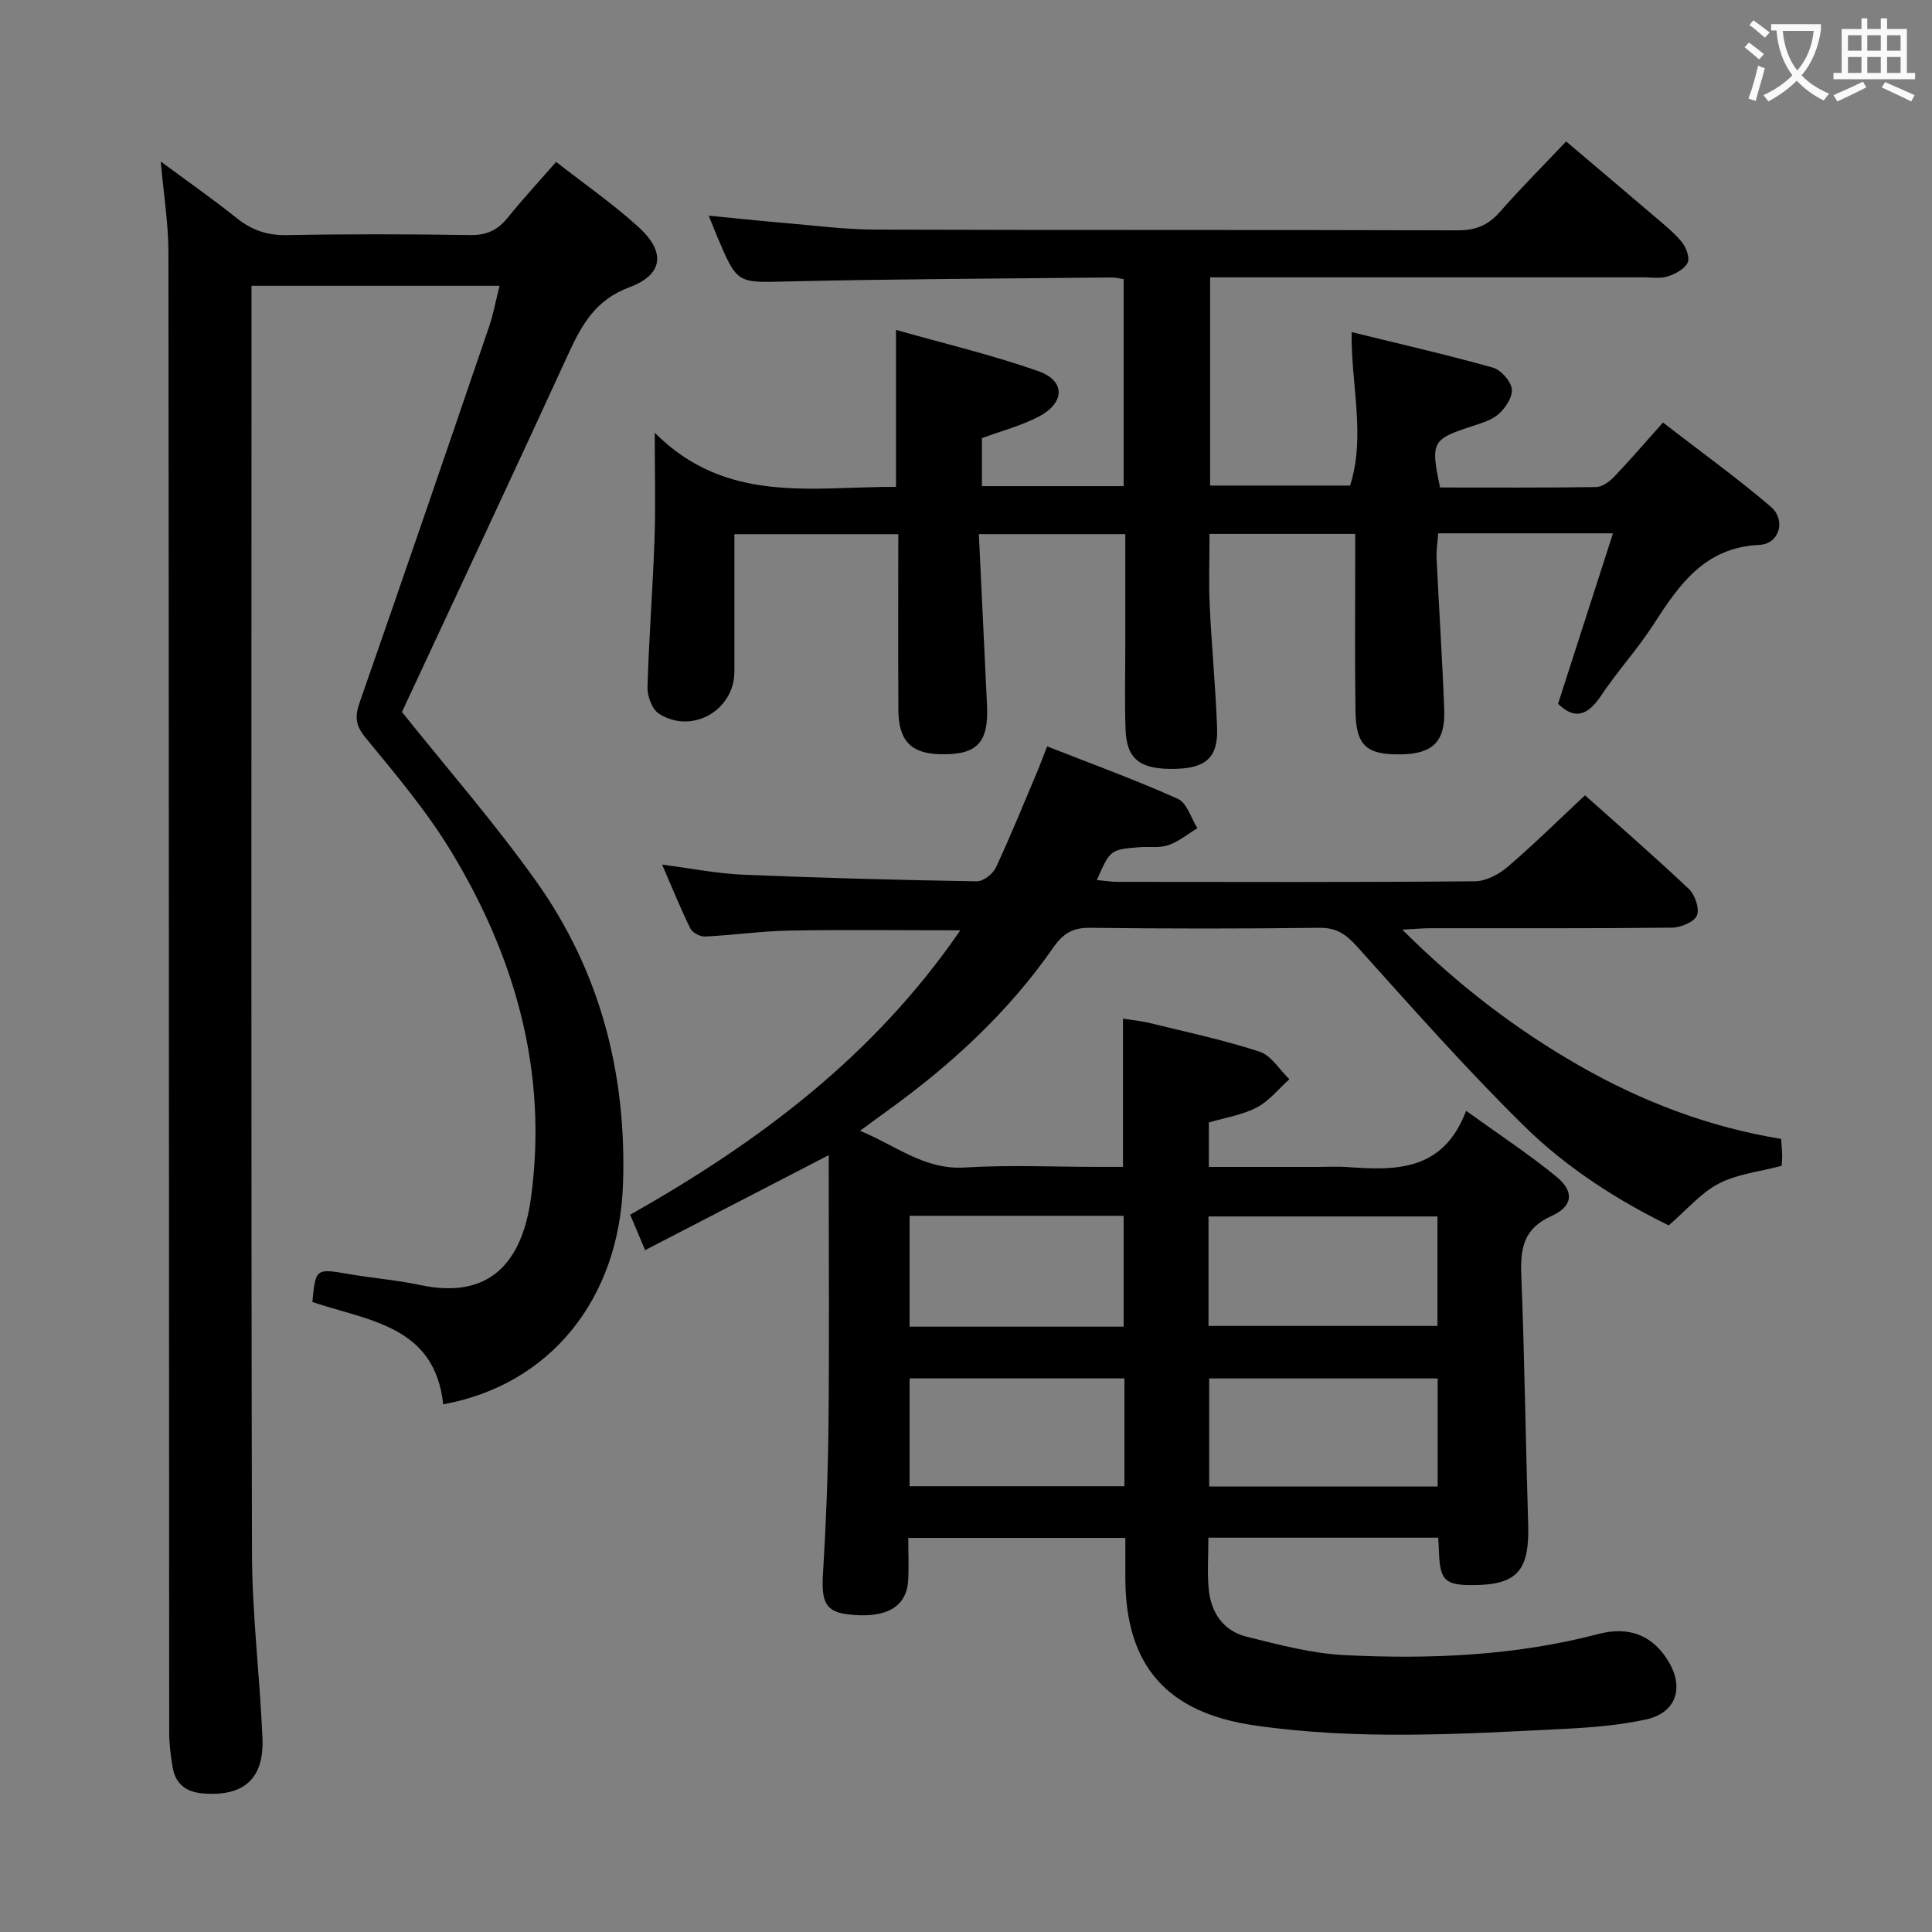 <svg enable-background="new 0 0 400 400" viewBox="0 0 400 400" xmlns="http://www.w3.org/2000/svg"><rect x="0" y="0" width="400" height="400" fill="#808080" stroke="none"/><g fill="#010000"><path d="m216.8 154.53c9.3 3.66 18.34 6.94 27.08 10.87 1.87.84 2.71 3.99 4.03 6.07-1.99 1.2-3.85 2.76-6 3.51-1.81.63-3.96.26-5.95.42-6.09.49-6.09.51-8.87 6.8 1.57.14 2.95.38 4.33.38 24.66.02 49.32.1 73.98-.12 2.29-.02 4.95-1.45 6.77-3.01 5.43-4.65 10.53-9.69 15.99-14.79 6.76 6.04 14.27 12.56 21.5 19.39 1.27 1.21 2.26 4.11 1.67 5.49-.58 1.36-3.34 2.5-5.16 2.52-16.66.19-33.33.1-49.99.12-1.58 0-3.16.15-5.85.29 11.49 11.45 23.41 20.57 36.54 28.1 13.04 7.49 26.95 12.78 41.89 15.23.09 1.37.2 2.35.22 3.34.01.81-.08 1.62-.11 2.23-4.55 1.21-9.18 1.69-13.02 3.68-3.67 1.89-6.53 5.35-10.36 8.65-10.38-5.08-20.98-11.77-29.84-20.48-12.07-11.87-23.31-24.6-34.64-37.2-2.3-2.56-4.27-3.97-7.85-3.93-15.83.2-31.66.2-47.49 0-3.6-.04-5.59 1.19-7.63 4.13-9.31 13.41-21.19 24.29-34.38 33.8-1.6 1.15-3.18 2.33-5.6 4.1 7.56 3.12 13.36 8.12 21.73 7.6 9.13-.57 18.32-.13 27.49-.13h5.22c0-10.44 0-20.21 0-30.69 1.69.27 3.72.46 5.67.94 7.57 1.85 15.22 3.48 22.62 5.9 2.41.79 4.12 3.74 6.16 5.7-2.23 2-4.18 4.51-6.75 5.85-3.01 1.57-6.55 2.1-9.92 3.11v9.2h22.59c2 0 4.01-.13 6 .02 10.1.74 19.93.93 24.67-11.64 6.79 4.9 13 8.97 18.71 13.65 3.72 3.04 3.44 6.12-1.03 8.13-5.86 2.63-6.47 6.78-6.25 12.32.68 17.13.89 34.28 1.42 51.41.3 9.7-2.23 12.65-11.46 12.69-5.79.03-6.83-1.02-7.01-7.01-.02-.82-.09-1.65-.16-2.81-15.78 0-31.5 0-47.58 0 0 3.62-.25 7.1.06 10.53.43 4.88 2.96 8.74 7.79 9.95 6.72 1.68 13.57 3.5 20.43 3.84 17.64.87 35.23.14 52.49-4.38 6.55-1.72 11.41.46 14.55 5.78 3.22 5.46 1.46 10.58-4.72 11.92-5.48 1.19-11.16 1.65-16.78 1.94-21.43 1.07-42.84 2.39-64.26-.71-18-2.61-26.71-12.23-26.75-30.47-.01-2.66 0-5.31 0-8.35-14.91 0-29.62 0-44.94 0 0 2.96.14 5.91-.03 8.85-.33 5.54-4.7 7.92-12.52 6.97-4.53-.55-5.46-2.59-5.12-8.23.63-10.29 1.04-20.61 1.15-30.92.18-16.83.05-33.66.05-50.49 0-1.75 0-3.49 0-5.43-13.02 6.73-25.35 13.12-38.02 19.67-1.17-2.78-2.06-4.88-3.09-7.34 26.65-15.03 50.54-32.9 68.35-58.88-12.38 0-23.94-.15-35.5.06-5.8.11-11.58.96-17.37 1.23-1.02.05-2.61-.82-3.04-1.7-2.03-4.14-3.76-8.43-5.82-13.19 6.02.78 11.38 1.86 16.79 2.09 16.12.68 32.25 1.1 48.38 1.37 1.33.02 3.31-1.54 3.93-2.86 3.09-6.62 5.83-13.4 8.67-20.12.62-1.51 1.18-3.02 1.94-4.96zm33.41 119.99h47.4c0-7.81 0-15.2 0-22.67-15.98 0-31.63 0-47.4 0zm47.44 33.25c0-7.82 0-15.07 0-22.38-15.97 0-31.65 0-47.3 0v22.38zm-109.33-33.1h44.32c0-7.79 0-15.32 0-22.95-14.93 0-29.5 0-44.32 0zm44.48 10.71c-15.12 0-29.8 0-44.48 0v22.33h44.48c0-7.53 0-14.78 0-22.33z"/><path d="m103.43 59.17c-17.43 0-34.06 0-51.36 0v5.45c0 85.64-.1 171.28.1 256.91.03 12.78 1.63 25.55 2.17 38.34.36 8.46-3.93 12.13-12.34 11.44-3.44-.28-5.64-1.93-6.24-5.32-.43-2.44-.73-4.93-.73-7.4-.06-102.13-.05-204.27-.16-306.4-.01-5.93-.98-11.86-1.59-18.75 5.5 4.07 10.72 7.71 15.66 11.67 3.15 2.53 6.37 3.65 10.48 3.57 12.66-.24 25.33-.21 37.98-.01 3.36.05 5.63-1.03 7.67-3.55 3.12-3.86 6.49-7.51 10.07-11.6 5.87 4.59 11.74 8.67 17 13.43 5.73 5.18 5.24 9.89-1.84 12.53-6.88 2.56-9.76 7.56-12.51 13.54-11.43 24.91-23.09 49.73-34.57 74.39 9.07 11.36 19.05 22.78 27.8 35.07 13.26 18.62 18.73 39.85 17.97 62.63-.8 23.96-15.16 41.62-37.23 45.64-1.73-16.3-15.47-17.27-27.09-21.18.69-7.03.68-6.97 7.69-5.77 4.9.84 9.88 1.24 14.74 2.27 14.49 3.06 21.04-4.97 22.83-18.06 3.53-25.84-3.14-49.5-16.33-71.41-5.12-8.5-11.62-16.21-17.95-23.91-2.16-2.63-2.17-4.46-1.14-7.4 9.03-25.84 17.89-51.73 26.74-77.63.9-2.65 1.4-5.43 2.18-8.49z"/><path d="m135.56 89.6c14.83 14.89 32.69 11.13 49.95 11.2 0-10.75 0-21.13 0-32.5 9.95 2.83 19.9 5.17 29.48 8.55 5.6 1.98 5.53 6.51.15 9.36-3.62 1.92-7.7 2.97-11.84 4.5v9.94h29.34c0-14.24 0-28.45 0-42.86-.9-.13-1.71-.35-2.51-.34-22.31.23-44.63.3-66.94.82-10.52.24-10.51.64-14.68-9.23-.51-1.2-.98-2.42-1.77-4.39 5.46.53 10.33 1.06 15.21 1.47 6.46.54 12.92 1.4 19.38 1.42 40.16.13 80.33.02 120.49.15 3.68.01 6.26-1.04 8.65-3.75 4.28-4.86 8.86-9.46 13.78-14.66 6.07 5.15 12.11 10.24 18.12 15.38 2.02 1.73 4.15 3.41 5.83 5.45.9 1.1 1.71 3.28 1.2 4.29-.67 1.33-2.56 2.33-4.13 2.83-1.52.49-3.3.19-4.96.19-27.83.01-55.66 0-83.5 0-1.97 0-3.94 0-6.27 0v43.11h28.98c3.27-10.24.18-20.81.32-31.77 10 2.46 19.68 4.67 29.22 7.34 1.68.47 3.72 2.76 3.94 4.43.22 1.63-1.31 3.96-2.75 5.21-1.54 1.35-3.81 1.95-5.84 2.62-7.91 2.62-8.24 3.18-6.26 12.57 10.69 0 21.49.07 32.28-.09 1.26-.02 2.76-1.08 3.71-2.08 3.34-3.49 6.48-7.16 10.16-11.28 8.07 6.24 15.46 11.55 22.34 17.45 3.19 2.74 1.78 7.69-2.36 7.88-11.3.53-16.57 8.14-21.87 16.38-3.33 5.16-7.53 9.76-10.95 14.87-2.69 4.02-5.39 5.07-8.88 1.65 3.73-11.58 7.46-23.16 11.37-35.29-12.62 0-24.08 0-36.18 0-.12 1.71-.42 3.45-.34 5.17.49 10.46 1.2 20.91 1.58 31.37.24 6.58-2.35 9.08-8.84 9.22-7.2.15-9.42-1.75-9.53-8.89-.16-10.33-.05-20.66-.06-31 0-1.8 0-3.6 0-5.75-10.24 0-19.96 0-30.16 0 0 5.01-.19 9.94.04 14.86.39 8.46 1.22 16.91 1.53 25.37.22 6-2.31 8.25-8.54 8.41-7.35.2-10.21-1.92-10.42-8.21-.2-5.83-.05-11.66-.05-17.5 0-7.49 0-14.98 0-22.88-9.94 0-19.64 0-30.32 0 .57 11.91 1.14 23.65 1.69 35.39.37 7.86-2.07 10.38-9.8 10.17-5.94-.16-8.51-2.8-8.55-9.16-.07-11.99-.02-23.98-.02-36.39-11.27 0-22.3 0-33.93 0 0 9.55.01 19 0 28.44-.01 8.05-8.81 13.09-15.64 8.71-1.4-.9-2.4-3.59-2.35-5.42.28-10.13 1.08-20.25 1.44-30.38.26-6.81.06-13.62.06-22.35z"/></g><path d="m362.1 8.8c1.1.8 2.1 1.6 3.1 2.4l-1 1.1c-1.3-1.1-2.3-2-3-2.5zm1.9 4.8c.5.2.9.4 1.4.5-.6 2.3-1.3 4.5-1.9 6.8l-1.5-.5c.8-2.1 1.4-4.3 2-6.8zm-1-9.4c1.3.9 2.4 1.8 3.4 2.5l-1 1.1c-1.4-1.2-2.4-2.1-3.2-2.6zm3.7 2.2v-1.4h10.3v1.2c-.5 3.6-1.8 6.8-4 9.4 1.5 1.6 3.4 2.8 5.7 3.8-.3.4-.7.8-1.1 1.4-2.3-1.1-4.1-2.5-5.6-4.1-1.6 1.6-3.6 3.1-5.9 4.3-.3-.5-.7-.9-1-1.3 2.4-1.1 4.4-2.5 6-4.1-1.9-2.5-3-5.6-3.3-9.3h-1.1zm8.8 0h-6.4c.3 3.3 1.3 6 3 8.2 2-2.3 3.1-5.1 3.4-8.2z" fill="#fbfafa"/><path d="m385.3 3.8h1.3v2.2h2.8v-2.2h1.3v2.2h4.1v9.1h1.7v1.3h-16.9v-1.3h1.7v-9.1h4.1v-2.2zm.4 13.1.7 1.2c-1.8.9-3.8 1.9-6 2.9-.2-.4-.5-.8-.8-1.3 2.3-1 4.3-1.9 6.1-2.8zm-3.1-6.4h2.8v-3.2h-2.8zm0 4.6h2.8v-3.3h-2.8zm4-4.6h2.8v-3.2h-2.8zm0 4.6h2.8v-3.3h-2.8zm3.7 1.9c2.1.9 4.1 1.8 6.1 2.7l-.7 1.3c-2.2-1.1-4.2-2-6.1-2.9zm3.2-9.7h-2.8v3.2h2.8zm-2.8 7.8h2.8v-3.3h-2.8z" fill="#fbfafa"/></svg>